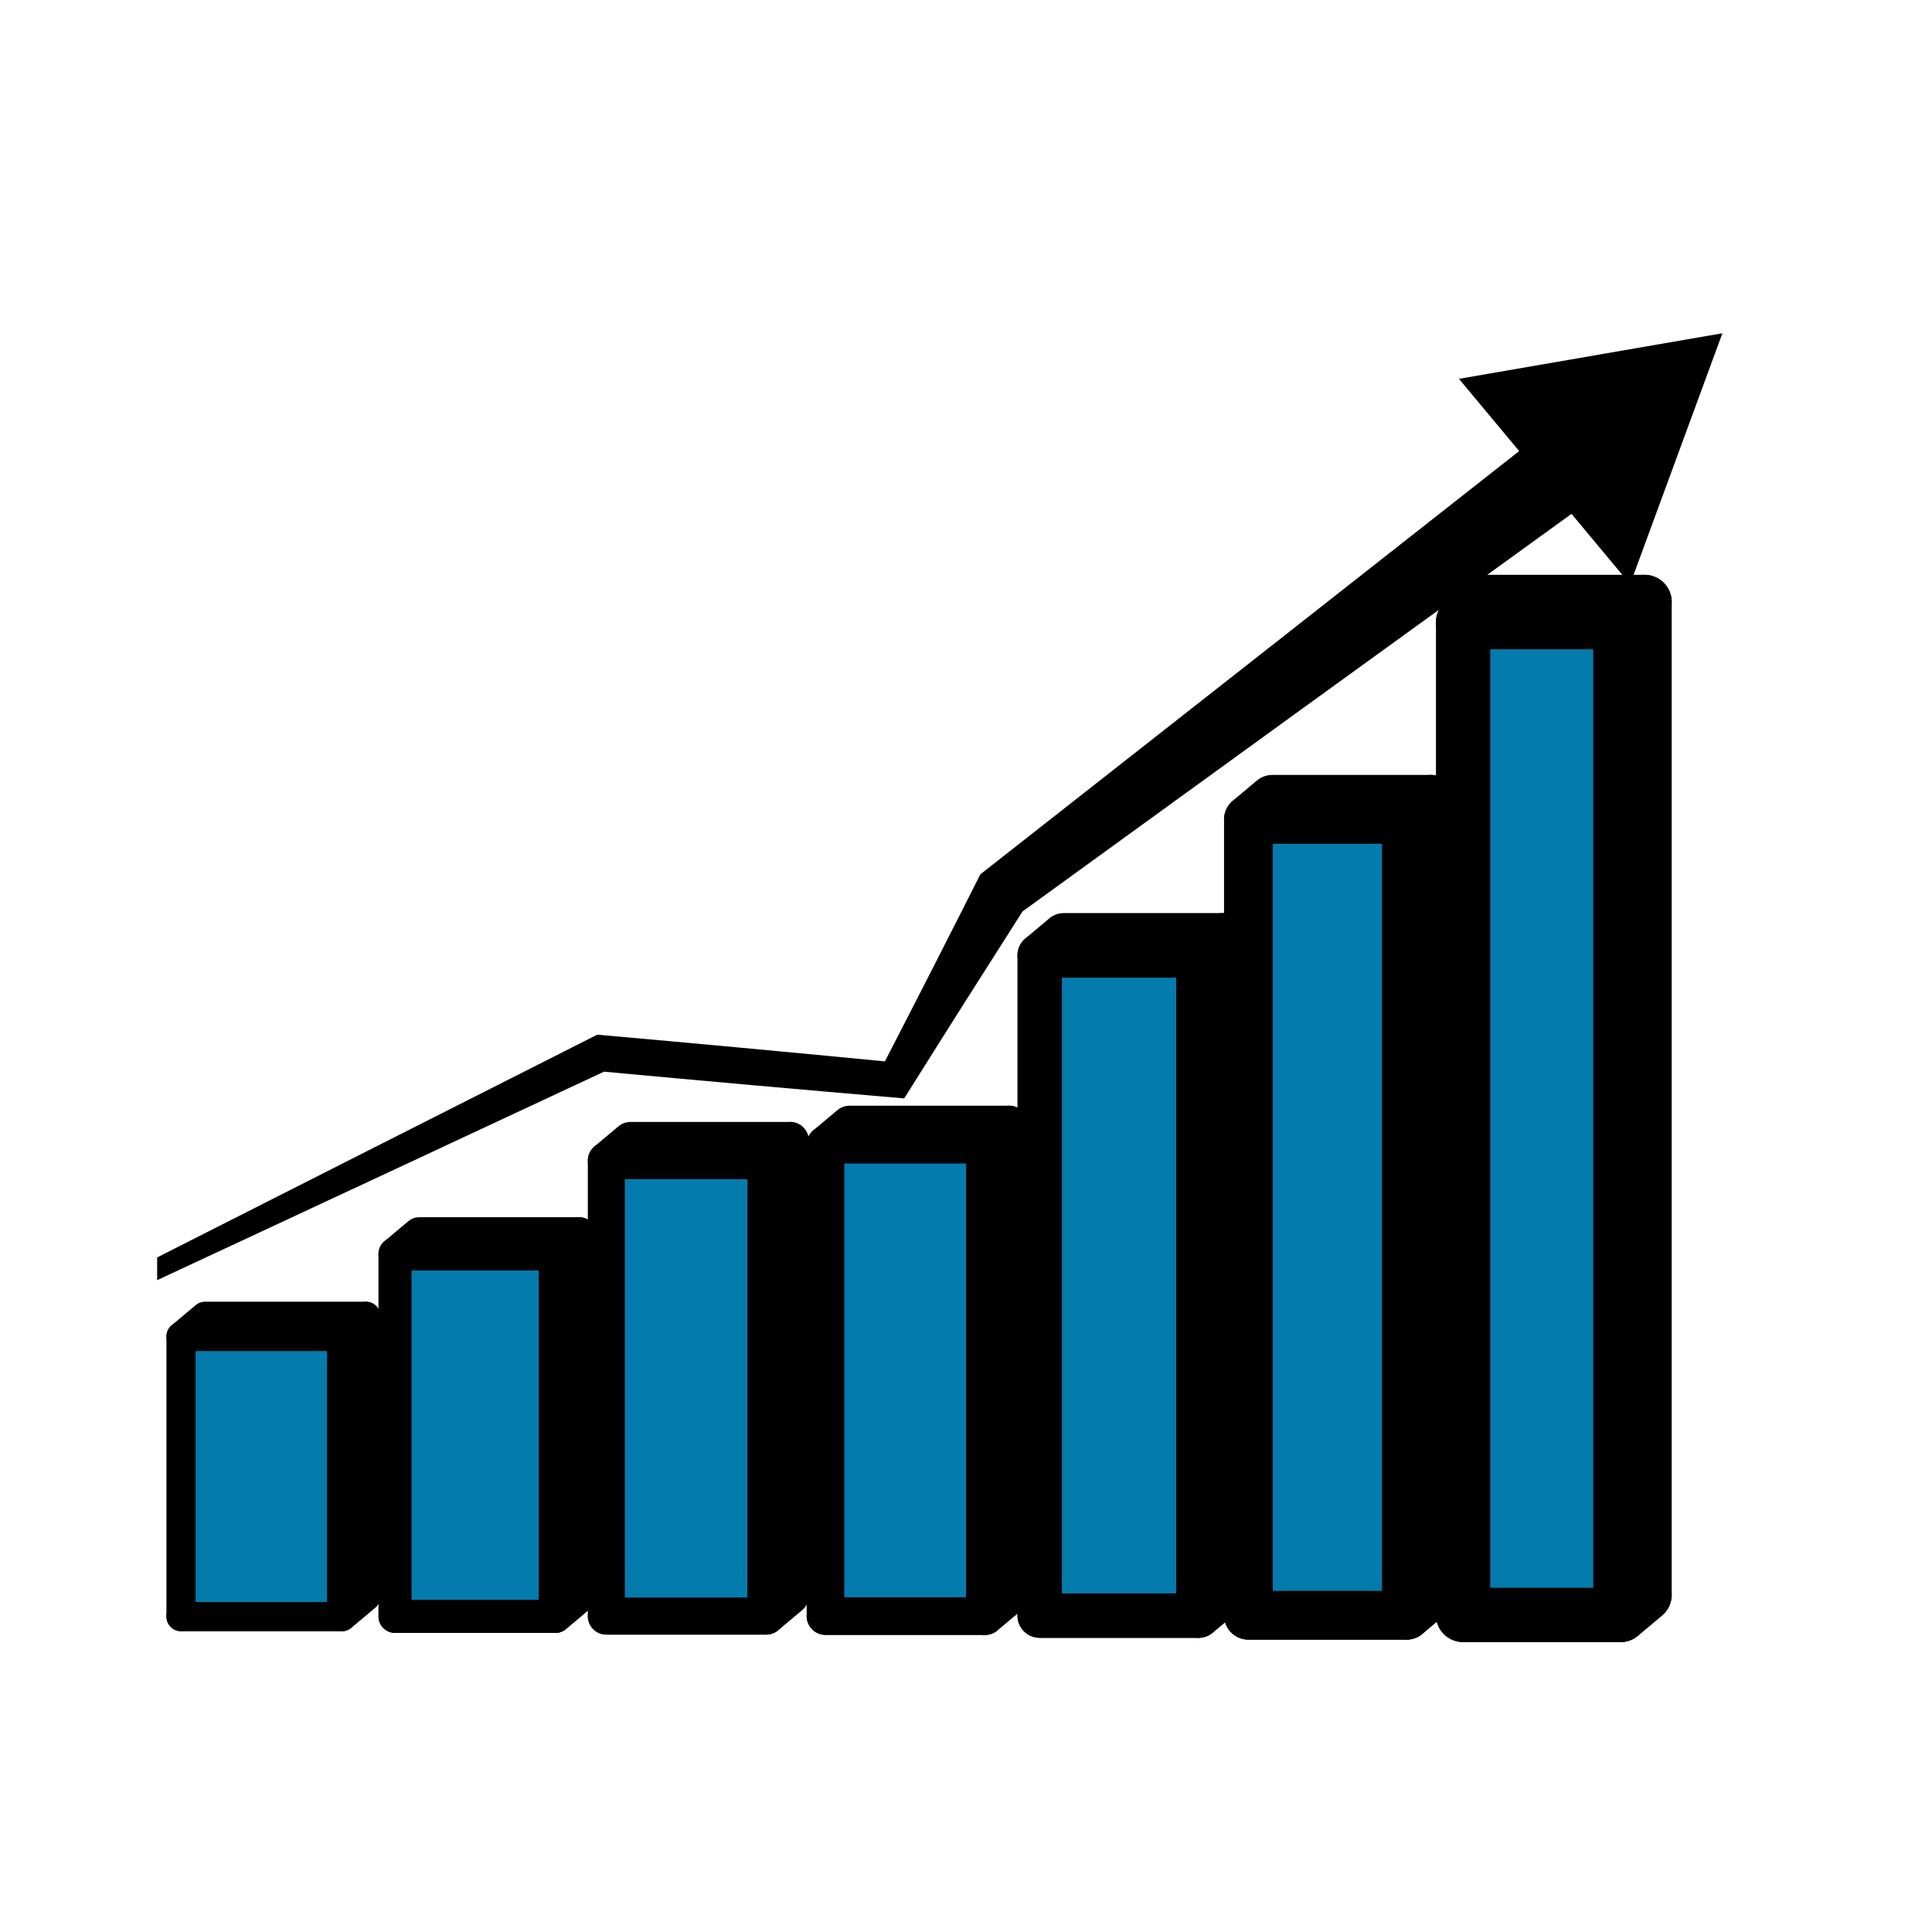 <?xml version="1.0" encoding="utf-8"?>
<!-- Generator: Adobe Illustrator 16.0.0, SVG Export Plug-In . SVG Version: 6.00 Build 0)  -->
<!DOCTYPE svg PUBLIC "-//W3C//DTD SVG 1.1//EN" "http://www.w3.org/Graphics/SVG/1.1/DTD/svg11.dtd">
<svg version="1.1"
	 id="svg2" xmlns:rdf="http://www.w3.org/1999/02/22-rdf-syntax-ns#" xmlns:cc="http://creativecommons.org/ns#" xmlns:dc="http://purl.org/dc/elements/1.1/" xmlns:svg="http://www.w3.org/2000/svg" xmlns:inkscape="http://www.inkscape.org/namespaces/inkscape" xmlns:sodipodi="http://sodipodi.sourceforge.net/DTD/sodipodi-0.dtd" xmlns:ns1="http://sozi.baierouge.fr"
	 xmlns="http://www.w3.org/2000/svg" xmlns:xlink="http://www.w3.org/1999/xlink" x="0px" y="0px" width="250px" height="250px"
	 viewBox="0 0 250 250" enable-background="new 0 0 250 250" xml:space="preserve">
<g id="g11810" transform="translate(129.66 -794.64)">
	<g id="g11561">
		<path id="path11565" fill="#047BAD" stroke="#000000" stroke-width="4.281" stroke-linecap="round" stroke-linejoin="round" d="
			M-78.545,956.902h20.741l3.114-2.613h-20.741L-78.545,956.902z"/>
		<path id="path11569" fill="#047BAD" stroke="#000000" stroke-width="4.281" stroke-linecap="round" stroke-linejoin="round" d="
			M-57.804,1003.79h-20.741l3.114-2.613h20.741L-57.804,1003.79z"/>
		<path id="rect6105" fill="#047BAD" stroke="#000000" stroke-width="4.281" stroke-linecap="round" stroke-linejoin="round" d="
			M-78.545,956.902h20.741v46.898h-20.741V956.902z"/>
		<path id="path11567" fill="#047BAD" stroke="#000000" stroke-width="4.281" stroke-linecap="round" stroke-linejoin="round" d="
			M-57.804,956.902v46.898l3.114-2.613v-46.898L-57.804,956.902z"/>
	</g>
</g>
<g id="g11583" transform="translate(129.66 -794.64)">
	<path id="path11587" fill="#047BAD" stroke="#000000" stroke-width="3.77" stroke-linecap="round" stroke-linejoin="round" d="
		M-106.238,967.579h20.81l3.114-2.613h-20.81L-106.238,967.579z"/>
	<path id="path11591" fill="#047BAD" stroke="#000000" stroke-width="3.77" stroke-linecap="round" stroke-linejoin="round" d="
		M-85.428,1003.831h-20.81l3.115-2.614h20.81L-85.428,1003.831z"/>
	<path id="rect6083" fill="#047BAD" stroke="#000000" stroke-width="3.77" stroke-linecap="round" stroke-linejoin="round" d="
		M-106.238,967.579h20.81v36.252h-20.81V967.579z"/>
	<path id="path11589" fill="#047BAD" stroke="#000000" stroke-width="3.77" stroke-linecap="round" stroke-linejoin="round" d="
		M-85.428,967.579v36.252l3.114-2.614v-36.251L-85.428,967.579z"/>
</g>
<g id="g11817" transform="translate(129.66 -794.64)">
	<path id="path11576" fill="#047BAD" stroke="#000000" stroke-width="4.791" stroke-linecap="round" stroke-linejoin="round" d="
		M-51.199,944.828h20.672l3.114-2.613h-20.672L-51.199,944.828z"/>
	<path id="path11580" fill="#047BAD" stroke="#000000" stroke-width="4.791" stroke-linecap="round" stroke-linejoin="round" d="
		M-30.526,1003.763h-20.672l3.114-2.613h20.672L-30.526,1003.763z"/>
	<path id="rect6103" fill="#047BAD" stroke="#000000" stroke-width="4.791" stroke-linecap="round" stroke-linejoin="round" d="
		M-51.199,944.828h20.672v58.929h-20.672V944.828z"/>
	<path id="path11578" fill="#047BAD" stroke="#000000" stroke-width="4.791" stroke-linecap="round" stroke-linejoin="round" d="
		M-30.526,944.828v58.929l3.114-2.613v-58.929L-30.526,944.828z"/>
</g>
<g id="g11823" transform="translate(129.66 -794.64)">
	<path id="path11554" fill="#047BAD" stroke="#000000" stroke-width="4.873" stroke-linecap="round" stroke-linejoin="round" d="
		M-22.844,942.767h20.66l3.115-2.613h-20.661L-22.844,942.767z"/>
	<path id="path11558" fill="#047BAD" stroke="#000000" stroke-width="4.873" stroke-linecap="round" stroke-linejoin="round" d="
		M-2.183,1003.749h-20.66l3.114-2.613H0.932L-2.183,1003.749z"/>
	<path id="rect6101" fill="#047BAD" stroke="#000000" stroke-width="4.873" stroke-linecap="round" stroke-linejoin="round" d="
		M-22.844,942.767h20.66v60.993h-20.66V942.767z"/>
	<path id="path11556" fill="#047BAD" stroke="#000000" stroke-width="4.873" stroke-linecap="round" stroke-linejoin="round" d="
		M-2.183,942.767v60.993l3.115-2.613v-60.993L-2.183,942.767z"/>
</g>
<g id="g11829" transform="translate(129.66 -794.64)">
	<path id="path11543" fill="#047BAD" stroke="#000000" stroke-width="5.75" stroke-linecap="round" stroke-linejoin="round" d="
		M4.873,918.28h20.542l3.114-2.613H7.988L4.873,918.28z"/>
	<path id="path11547" fill="#047BAD" stroke="#000000" stroke-width="5.75" stroke-linecap="round" stroke-linejoin="round" d="
		M25.419,1003.695H4.877l3.115-2.613h20.541L25.419,1003.695z"/>
	<path id="rect6099" fill="#047BAD" stroke="#000000" stroke-width="5.75" stroke-linecap="round" stroke-linejoin="round" d="
		M4.873,918.28h20.542v85.419H4.873V918.28z"/>
	<path id="path11545" fill="#047BAD" stroke="#000000" stroke-width="5.75" stroke-linecap="round" stroke-linejoin="round" d="
		M25.419,918.28v85.419l3.114-2.613v-85.419L25.419,918.28z"/>
</g>
<g id="g11835" transform="translate(129.66 -794.64)">
	<path id="path11598" fill="#00FF00" stroke="#000000" stroke-width="6.302" stroke-linecap="round" stroke-linejoin="round" d="
		M31.883,900.676H52.35l3.115-2.613H34.998L31.883,900.676z"/>
	<path id="path11602" fill="#00FF00" stroke="#000000" stroke-width="6.302" stroke-linecap="round" stroke-linejoin="round" d="
		M52.346,1003.655H31.879l3.114-2.613h20.468L52.346,1003.655z"/>
	<path id="rect6097" fill="#047BAD" stroke="#000000" stroke-width="6.302" stroke-linecap="round" stroke-linejoin="round" d="
		M31.883,900.676H52.35v102.978H31.883V900.676z"/>
	<path id="path11600" fill="#00FF00" stroke="#000000" stroke-width="6.302" stroke-linecap="round" stroke-linejoin="round" d="
		M52.346,900.676v102.978l3.115-2.613V898.063L52.346,900.676z"/>
</g>
<g id="g11841" transform="translate(129.66 -794.64)">
	<path id="path11609" fill="#047BAD" stroke="#000000" stroke-width="7.022" stroke-linecap="round" stroke-linejoin="round" d="
		M59.664,875.145h20.369l3.114-2.613H62.778L59.664,875.145z"/>
	<path id="path11613" fill="#047BAD" stroke="#000000" stroke-width="7.022" stroke-linecap="round" stroke-linejoin="round" d="
		M80.031,1003.614H59.662l3.115-2.613h20.369L80.031,1003.614z"/>
	<path id="rect6095" fill="#047BAD" stroke="#000000" stroke-width="7.022" stroke-linecap="round" stroke-linejoin="round" d="
		M59.664,875.145h20.369v128.464H59.664V875.145z"/>
	<path id="path11611" fill="#047BAD" stroke="#000000" stroke-width="7.022" stroke-linecap="round" stroke-linejoin="round" d="
		M80.031,875.145v128.464l3.115-2.613V872.532L80.031,875.145z"/>
</g>
<g id="g12148" transform="translate(129.66 -794.64)">
	<path id="path11847" d="M72.714,848.457c-25.247,19.857-50.42,39.629-75.518,59.319c-4.059,8.053-8.175,16.121-12.349,24.206
		c-12.357-1.198-24.764-2.351-37.221-3.456c-19.032,9.617-38.009,19.223-56.95,28.823v2.943c19.319-9.002,38.6-17.995,57.827-26.979
		c12.897,1.199,25.847,2.353,38.842,3.459c5.045-8.048,10.149-16.112,15.309-24.193c25.607-18.574,51.136-37.062,76.592-55.464
		l-6.529-8.656L72.714,848.457z"/>
	<path id="path12001" stroke="#000000" stroke-width="4.066" d="M62.944,845.064l17.643,21.164l9.508-25.861L62.944,845.064
		L62.944,845.064z"/>
</g>
</svg>
